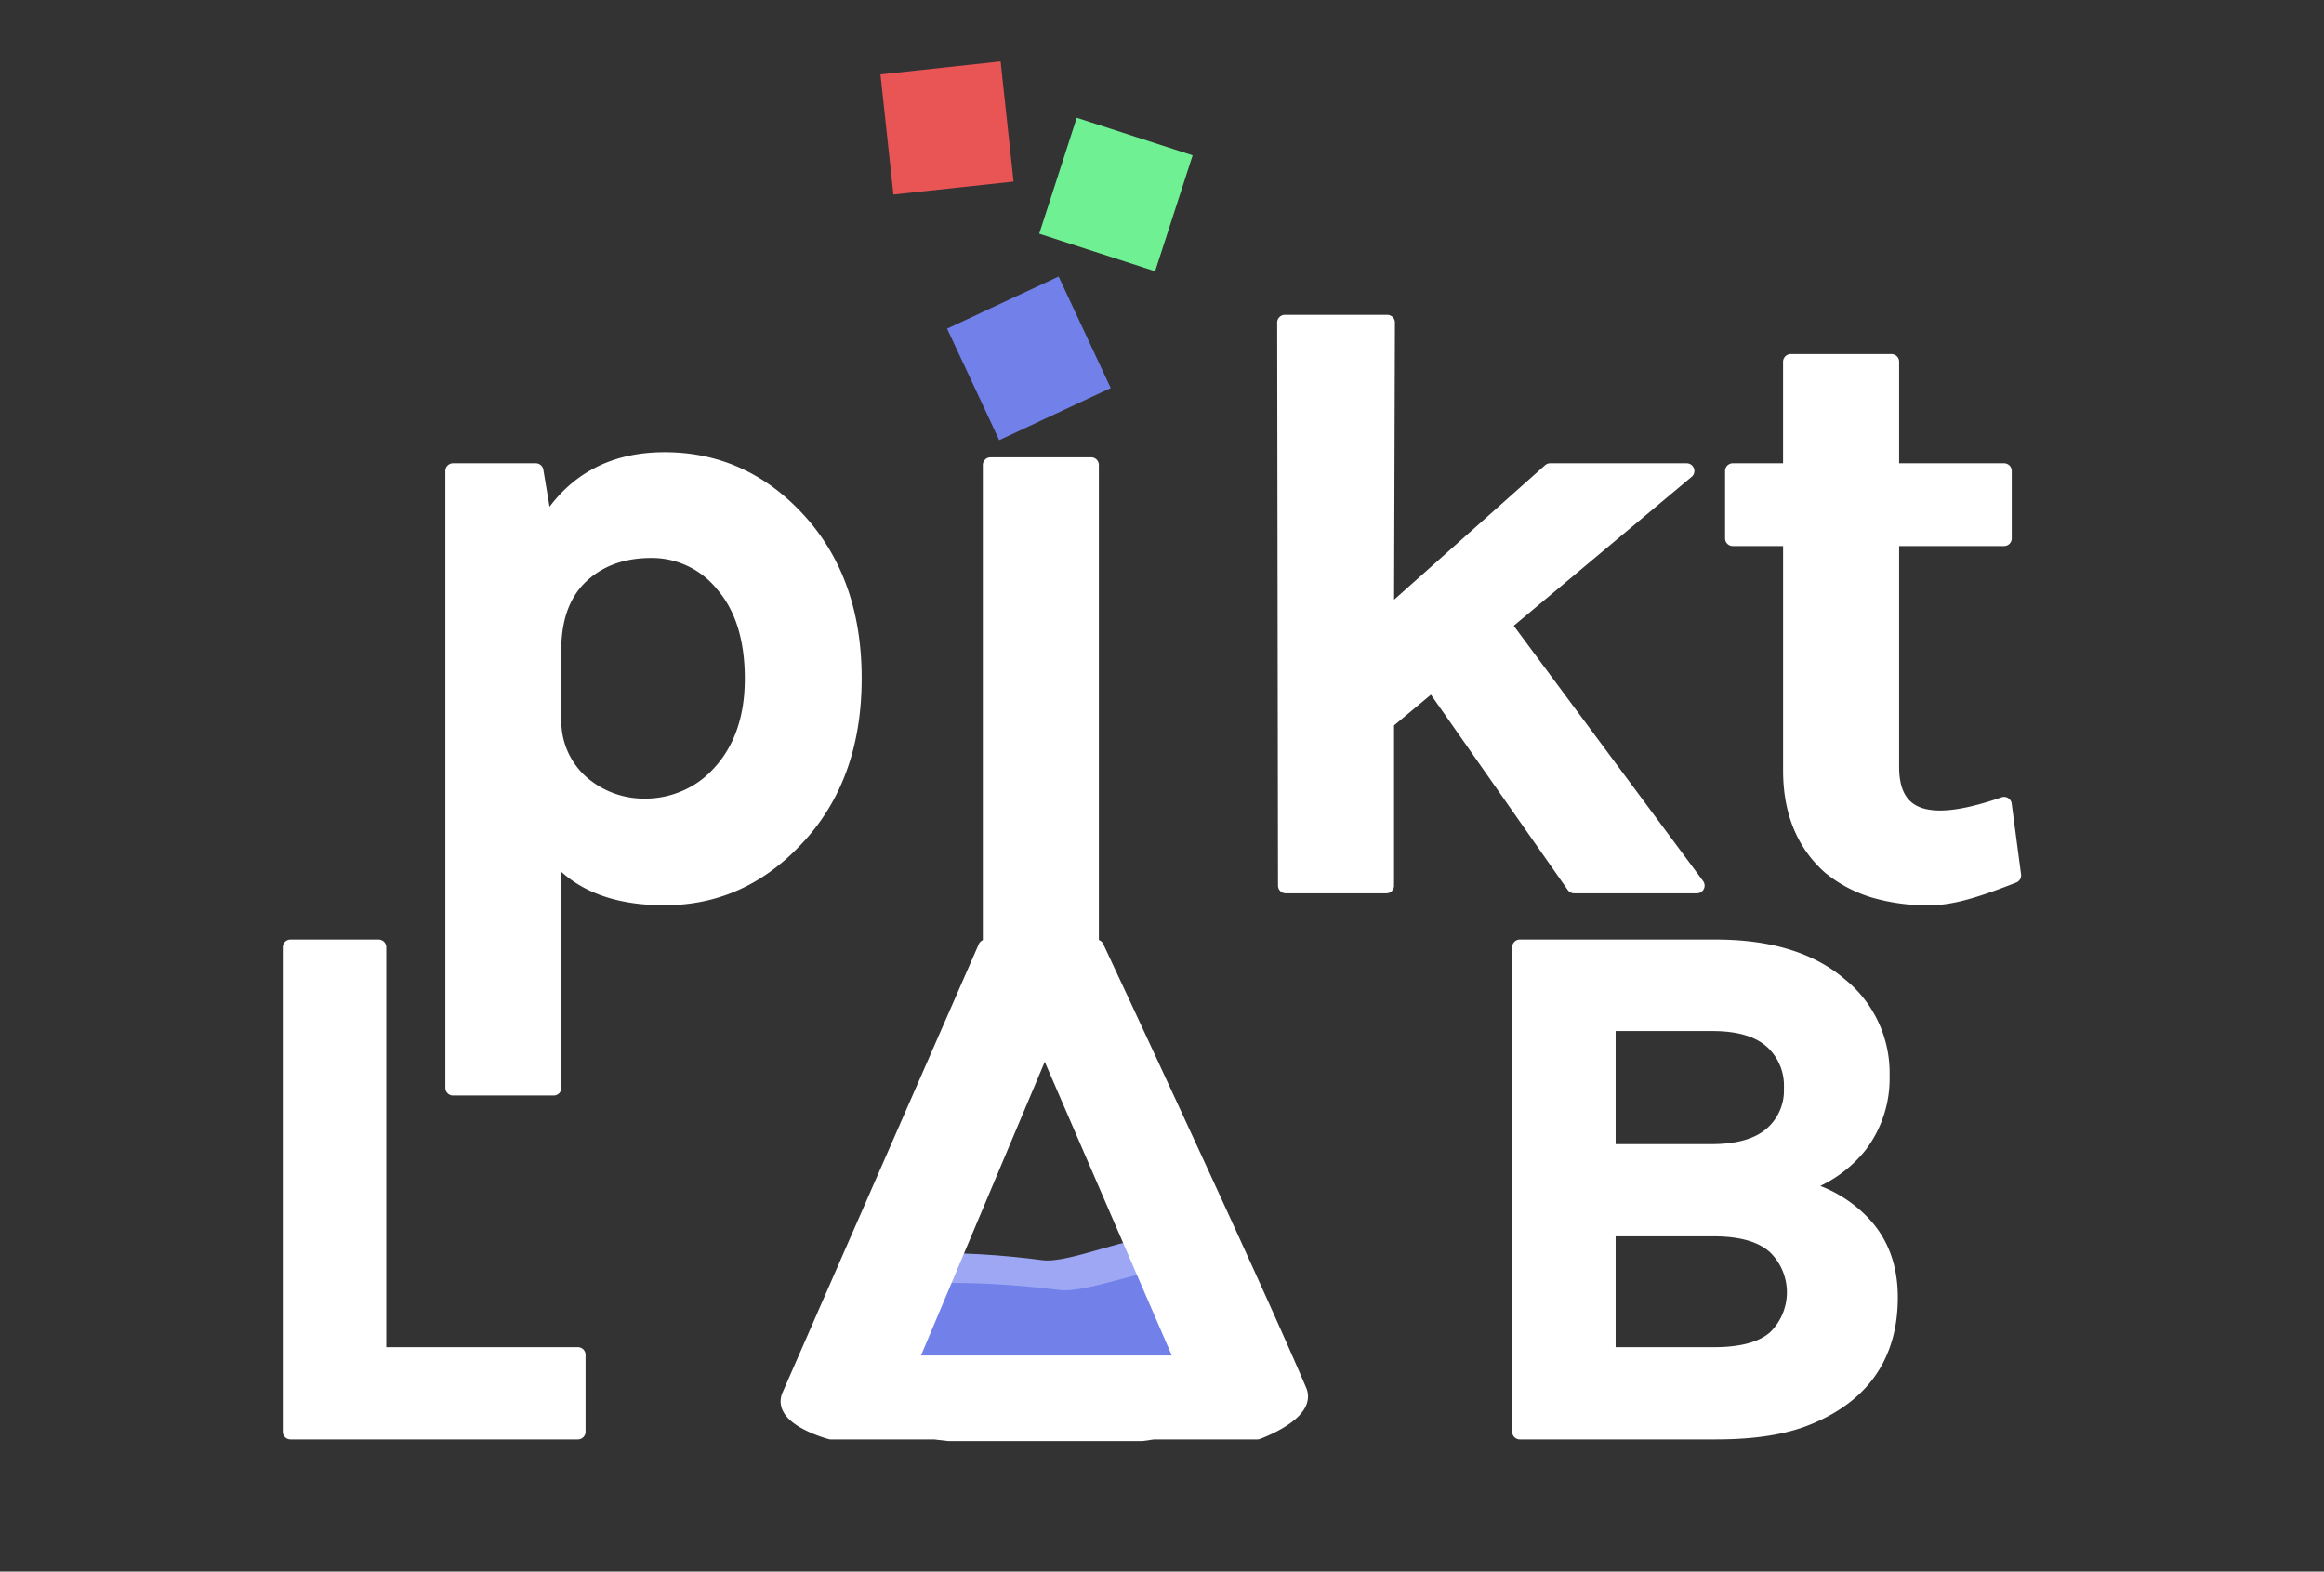 <svg xmlns="http://www.w3.org/2000/svg" width="454" height="307"><rect width="100%" height="100%" fill="#333333" stroke="none"/><g fill-rule="evenodd"><path d="M203.664 246.173c5.343.711 18.415-5.426 22.275-3.957 7.03 2.676 2.785 11.388 2.785 13.849 0 3.816-10.347 5.935-27.013 5.935-17.331 0-38.412-5.213-36.614-11.894 1.763-6.555 23.469-5.942 38.567-3.933z" fill="#9da7f3"/><path d="M207 252c5.757.719 19.841-5.485 24-4 7.574 2.705 3 11.512 3 14 0 3.858-11.148 6-29.1 6-18.673 0-41.386-5.27-39.449-12.025 1.897-6.626 25.283-6.006 41.549-3.975z" fill="#7280e9"/></g><path d="M104.667 92H88.5v120.5h19.667v-46q6.831 8.837 21.666 8.833 14.835-.004 25.5-11.333 11.5-12 11.5-31.5 0-19.332-11.333-31.333-10.668-11.333-25.667-11.334-15.667 0-23.333 13.167zm9 61a16.05 16.05 0 0 1-5.5-12.667v-14.5q.333-8.833 5.583-13.583 5.25-4.75 13.5-4.75a17.832 17.832 0 0 1 14 6.667q5.75 6.667 5.75 18.416 0 11.749-6.667 18.75a18.939 18.939 0 0 1-6.75 4.667 19.473 19.473 0 0 1-7.25 1.5 18.6 18.6 0 0 1-12.666-4.5h0zm79.833 32h19.666V90.833H193.5V185zm114-12h24l-37.833-51L329.5 92h-26.671l-32 28.5L271 63h-20l.162 110h19.667v-32l9-7.5zm84-15.833q-7.668 2.667-12.5 2.666-9.5 0-9.5-10v-44.666h22V92h-22V70.667h-19.672V92H338.5v13.167h11.333V150.5q0 12 7.667 18.833a25.049 25.049 0 0 0 8.417 4.5 36.88 36.88 0 0 0 11.083 1.5c4.221 0 9-1.445 16.333-4.333zm-317.546 27.87H56.745v94.646h56.146v-15.021H73.954v-79.625zm88.329 94.646h20.289l2.7.317h37.843l2.219-.317h20.29s10.02-3.619 8.169-7.985c-9.28-21.889-39.631-86.661-39.631-86.661h-21.585l-38.332 87.581c-1.933 4.414 8.038 7.065 8.038 7.065zm41.794-76.083l27.123 62.687h-53.54zm92.832 76.083h38.354q10.062 0 16.625-2.333 17.353-6.416 17.354-23.917 0-8.75-5.25-14.364a24.164 24.164 0 0 0-13.271-7.219 23.678 23.678 0 0 0 12.469-8.021 21.578 21.578 0 0 0 4.448-13.708 21.99 21.99 0 0 0-8.167-17.646q-8.606-7.437-24.354-7.438h-38.208v94.646zm17.208-15.021v-24.645h20.709q8.017 0 11.885 3.427a12.417 12.417 0 0 1 .146 17.864q-3.719 3.357-12.031 3.354h-20.709zm0-64.75h20.417q7.728 0 11.594 3.428a11.673 11.673 0 0 1 3.864 9.187 11.347 11.347 0 0 1-3.937 9.115Q342.118 225 334.388 225h-20.271v-25.088z" stroke="#fff" fill-rule="evenodd" fill="#fff" stroke-linejoin="round" stroke-width="3"/><g fill-rule="evenodd"><path d="M172,14.529L195.471,12,198,35.471,174.529,38Z" fill="#e95454"/><path d="M210.343,23.012l22.645,7.331-7.331,22.645-22.645-7.331Z" fill="#6ff193"/><path d="M185.015,64.2L206.8,54.015,216.985,75.8,195.2,85.985Z" fill="#7280e9"/></g></svg>